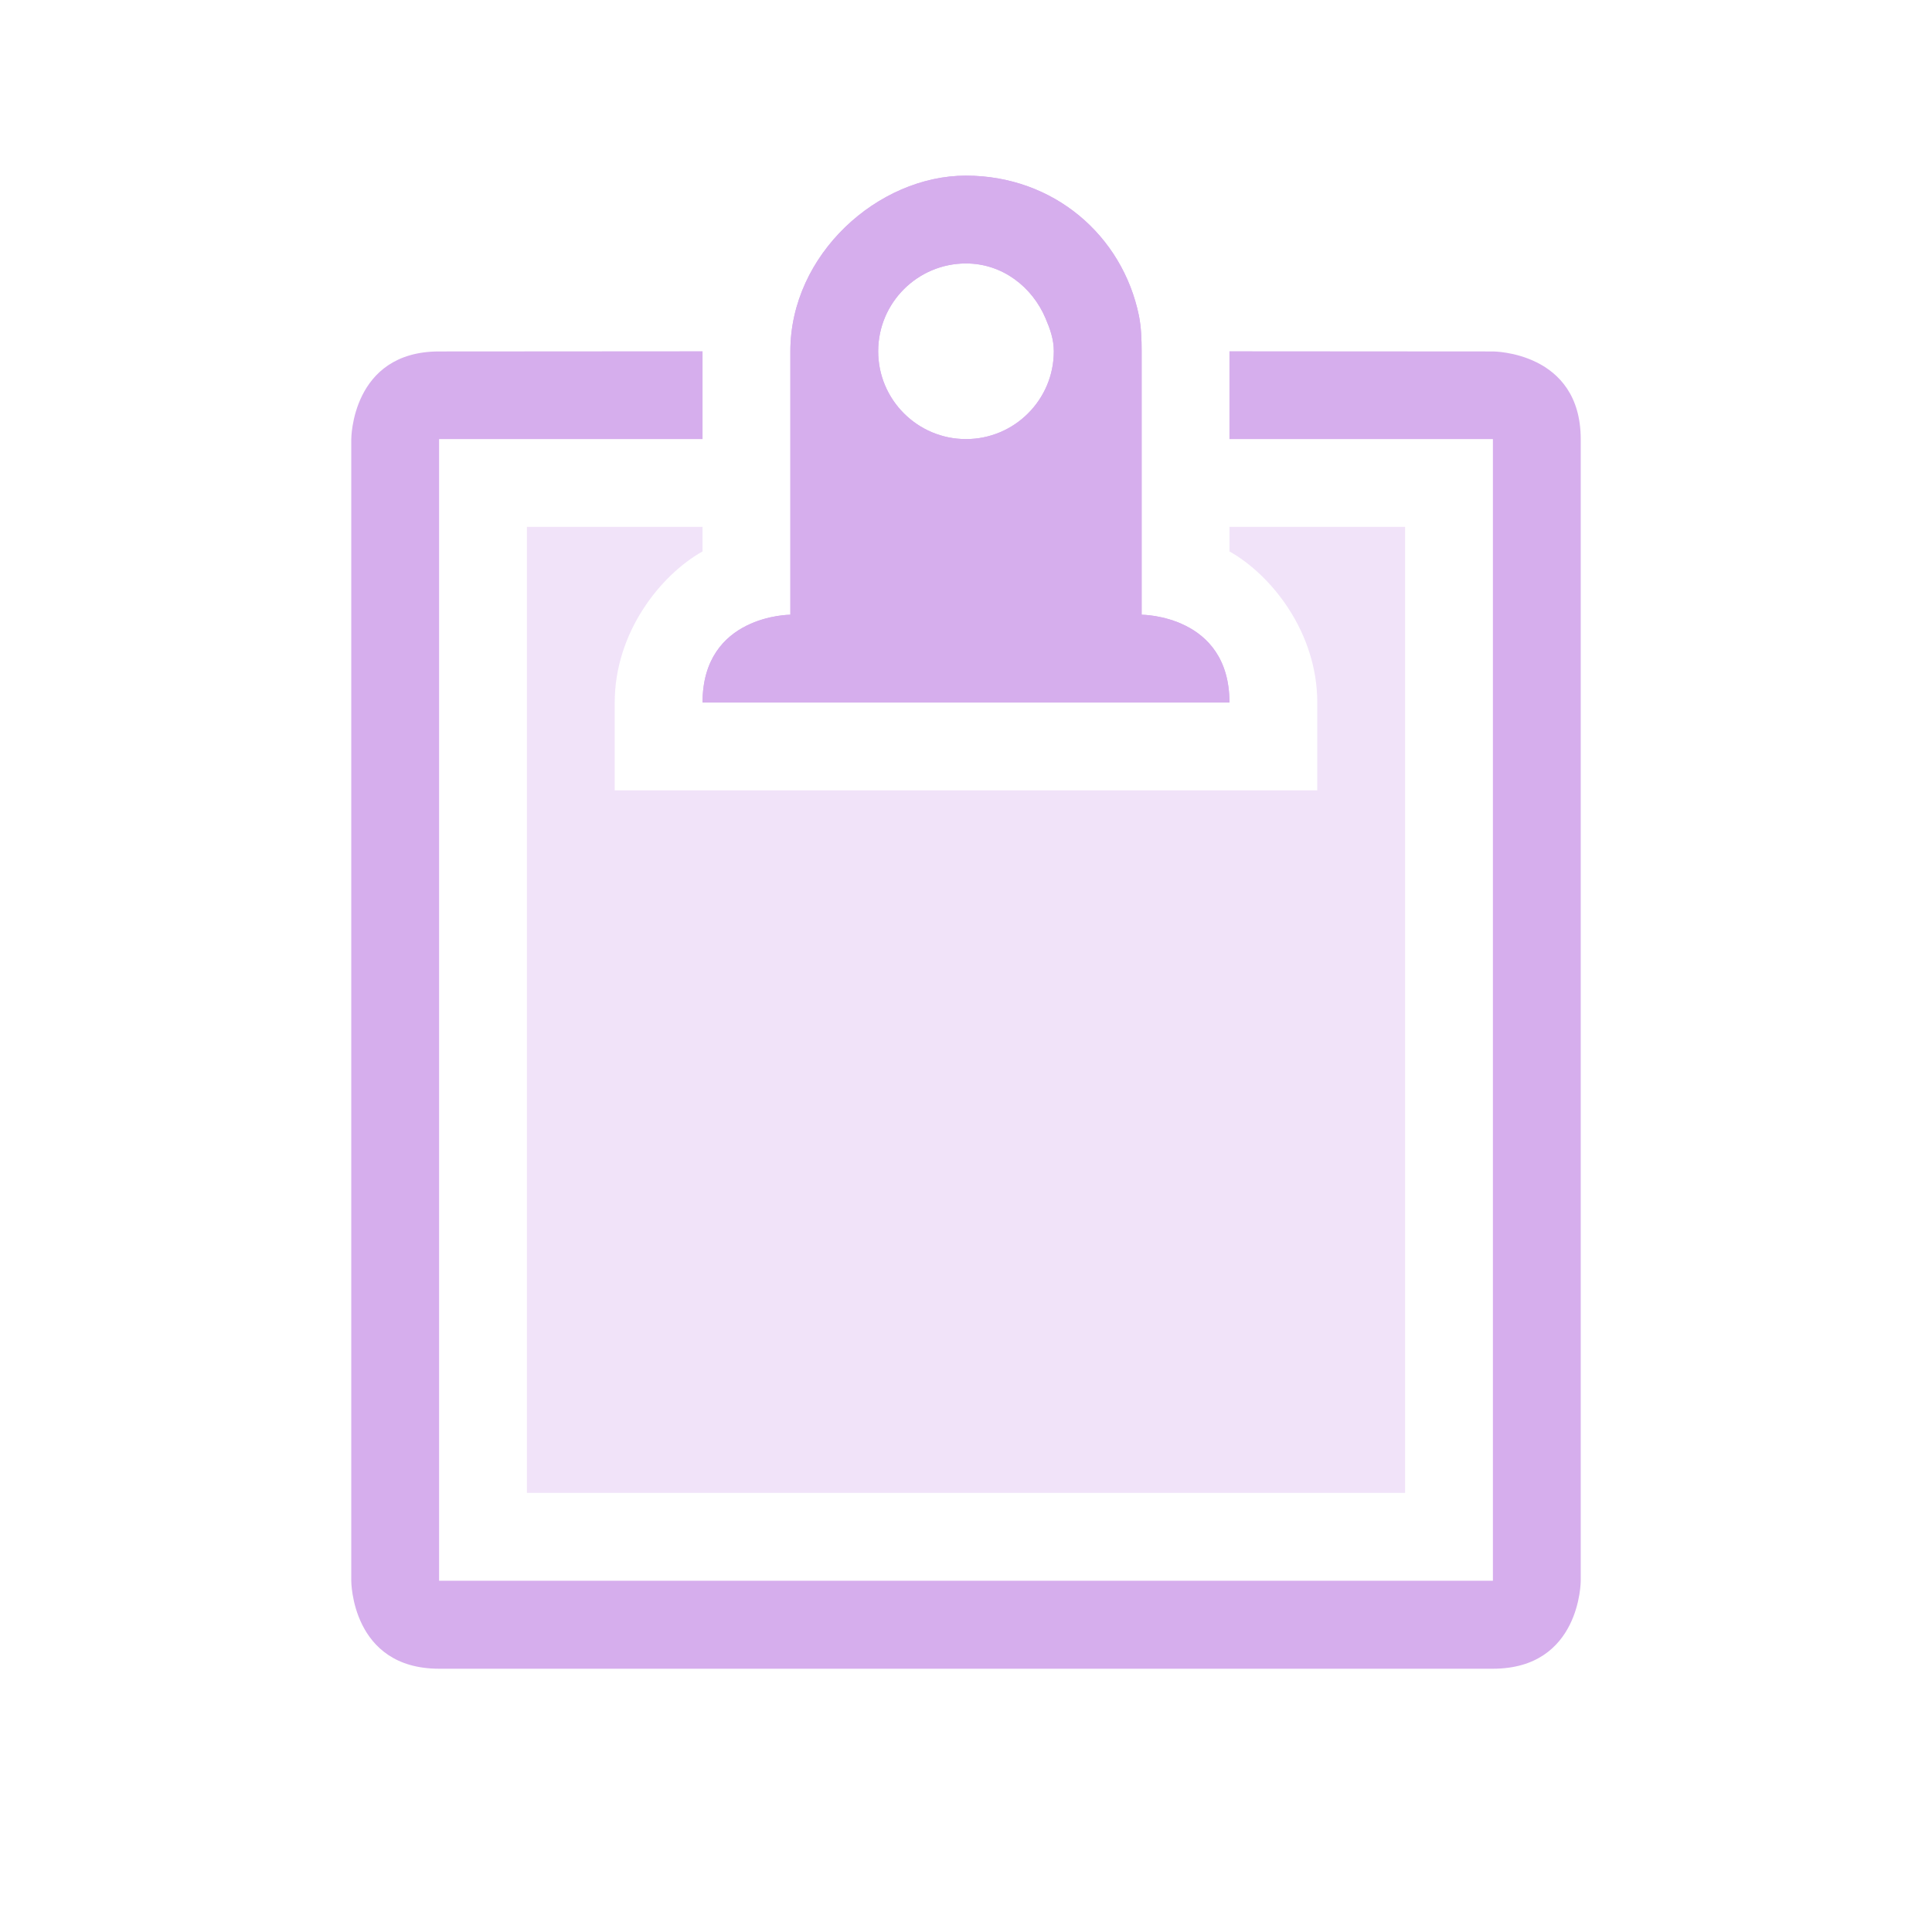 <?xml version="1.0" encoding="UTF-8" standalone="no"?>
<!-- Created with Inkscape (http://www.inkscape.org/) -->
<svg id="svg6530" xmlns:rdf="http://www.w3.org/1999/02/22-rdf-syntax-ns#" xmlns="http://www.w3.org/2000/svg" xmlns:osb="http://www.openswatchbook.org/uri/2009/osb" height="22" viewBox="0 0 22 22" width="22" version="1.1" xmlns:cc="http://creativecommons.org/ns#" xmlns:dc="http://purl.org/dc/elements/1.1/">
 <g id="layer1" transform="translate(-177 -789.27)">
  <path id="path3810" style="color:#000000;fill:#d6aeed" d="m188 791.27c-1-0-2 0.895-2 2v1 2s-1 0-1 1h6c0-1-1-1-1-1v-2-1c0-0.138-0.005-0.276-0.031-0.406-0.187-0.911-0.969-1.593-1.969-1.594zm0 1c0.414 0 0.754 0.266 0.906 0.625 0.051 0.12 0.094 0.237 0.094 0.375 0 0.552-0.448 1-1 1s-1-0.448-1-1 0.448-1 1-1zm-3 1-3 0.002c-1 0-1 1-1 1v13s0 1 1 1h12c1 0 1-1 1-1v-13c0-1-1-1-1-1l-3-0.002v1h3v13h-12v-13h3z"/>
  <rect id="rect7967" style="color:#bebebe;enable-background:new;fill:none" height="22" width="22" y="789.27" x="177"/>
  <path id="rect15480" style="opacity:.35;fill:#d6aeed" d="m183 795.27v11h10v-11h-2v0.279c0.475 0.267 1 0.918 1 1.721v1h-8v-1c0-0.803 0.525-1.454 1-1.721v-0.279h-2zm4 0v1h2v-1h-1-1z"/>
  <path id="path15500" style="color:#000000;fill:#d6aeed" d="m188 791.27c-1-0-2 0.895-2 2v1 2s-1 0-1 1h6c0-1-1-1-1-1v-2-1c0-0.138-0.005-0.276-0.031-0.406-0.187-0.911-0.969-1.593-1.969-1.594zm0 1c0.414 0 0.754 0.266 0.906 0.625 0.051 0.12 0.094 0.237 0.094 0.375 0 0.552-0.448 1-1 1s-1-0.448-1-1 0.448-1 1-1z"/>
 </g>
</svg>
